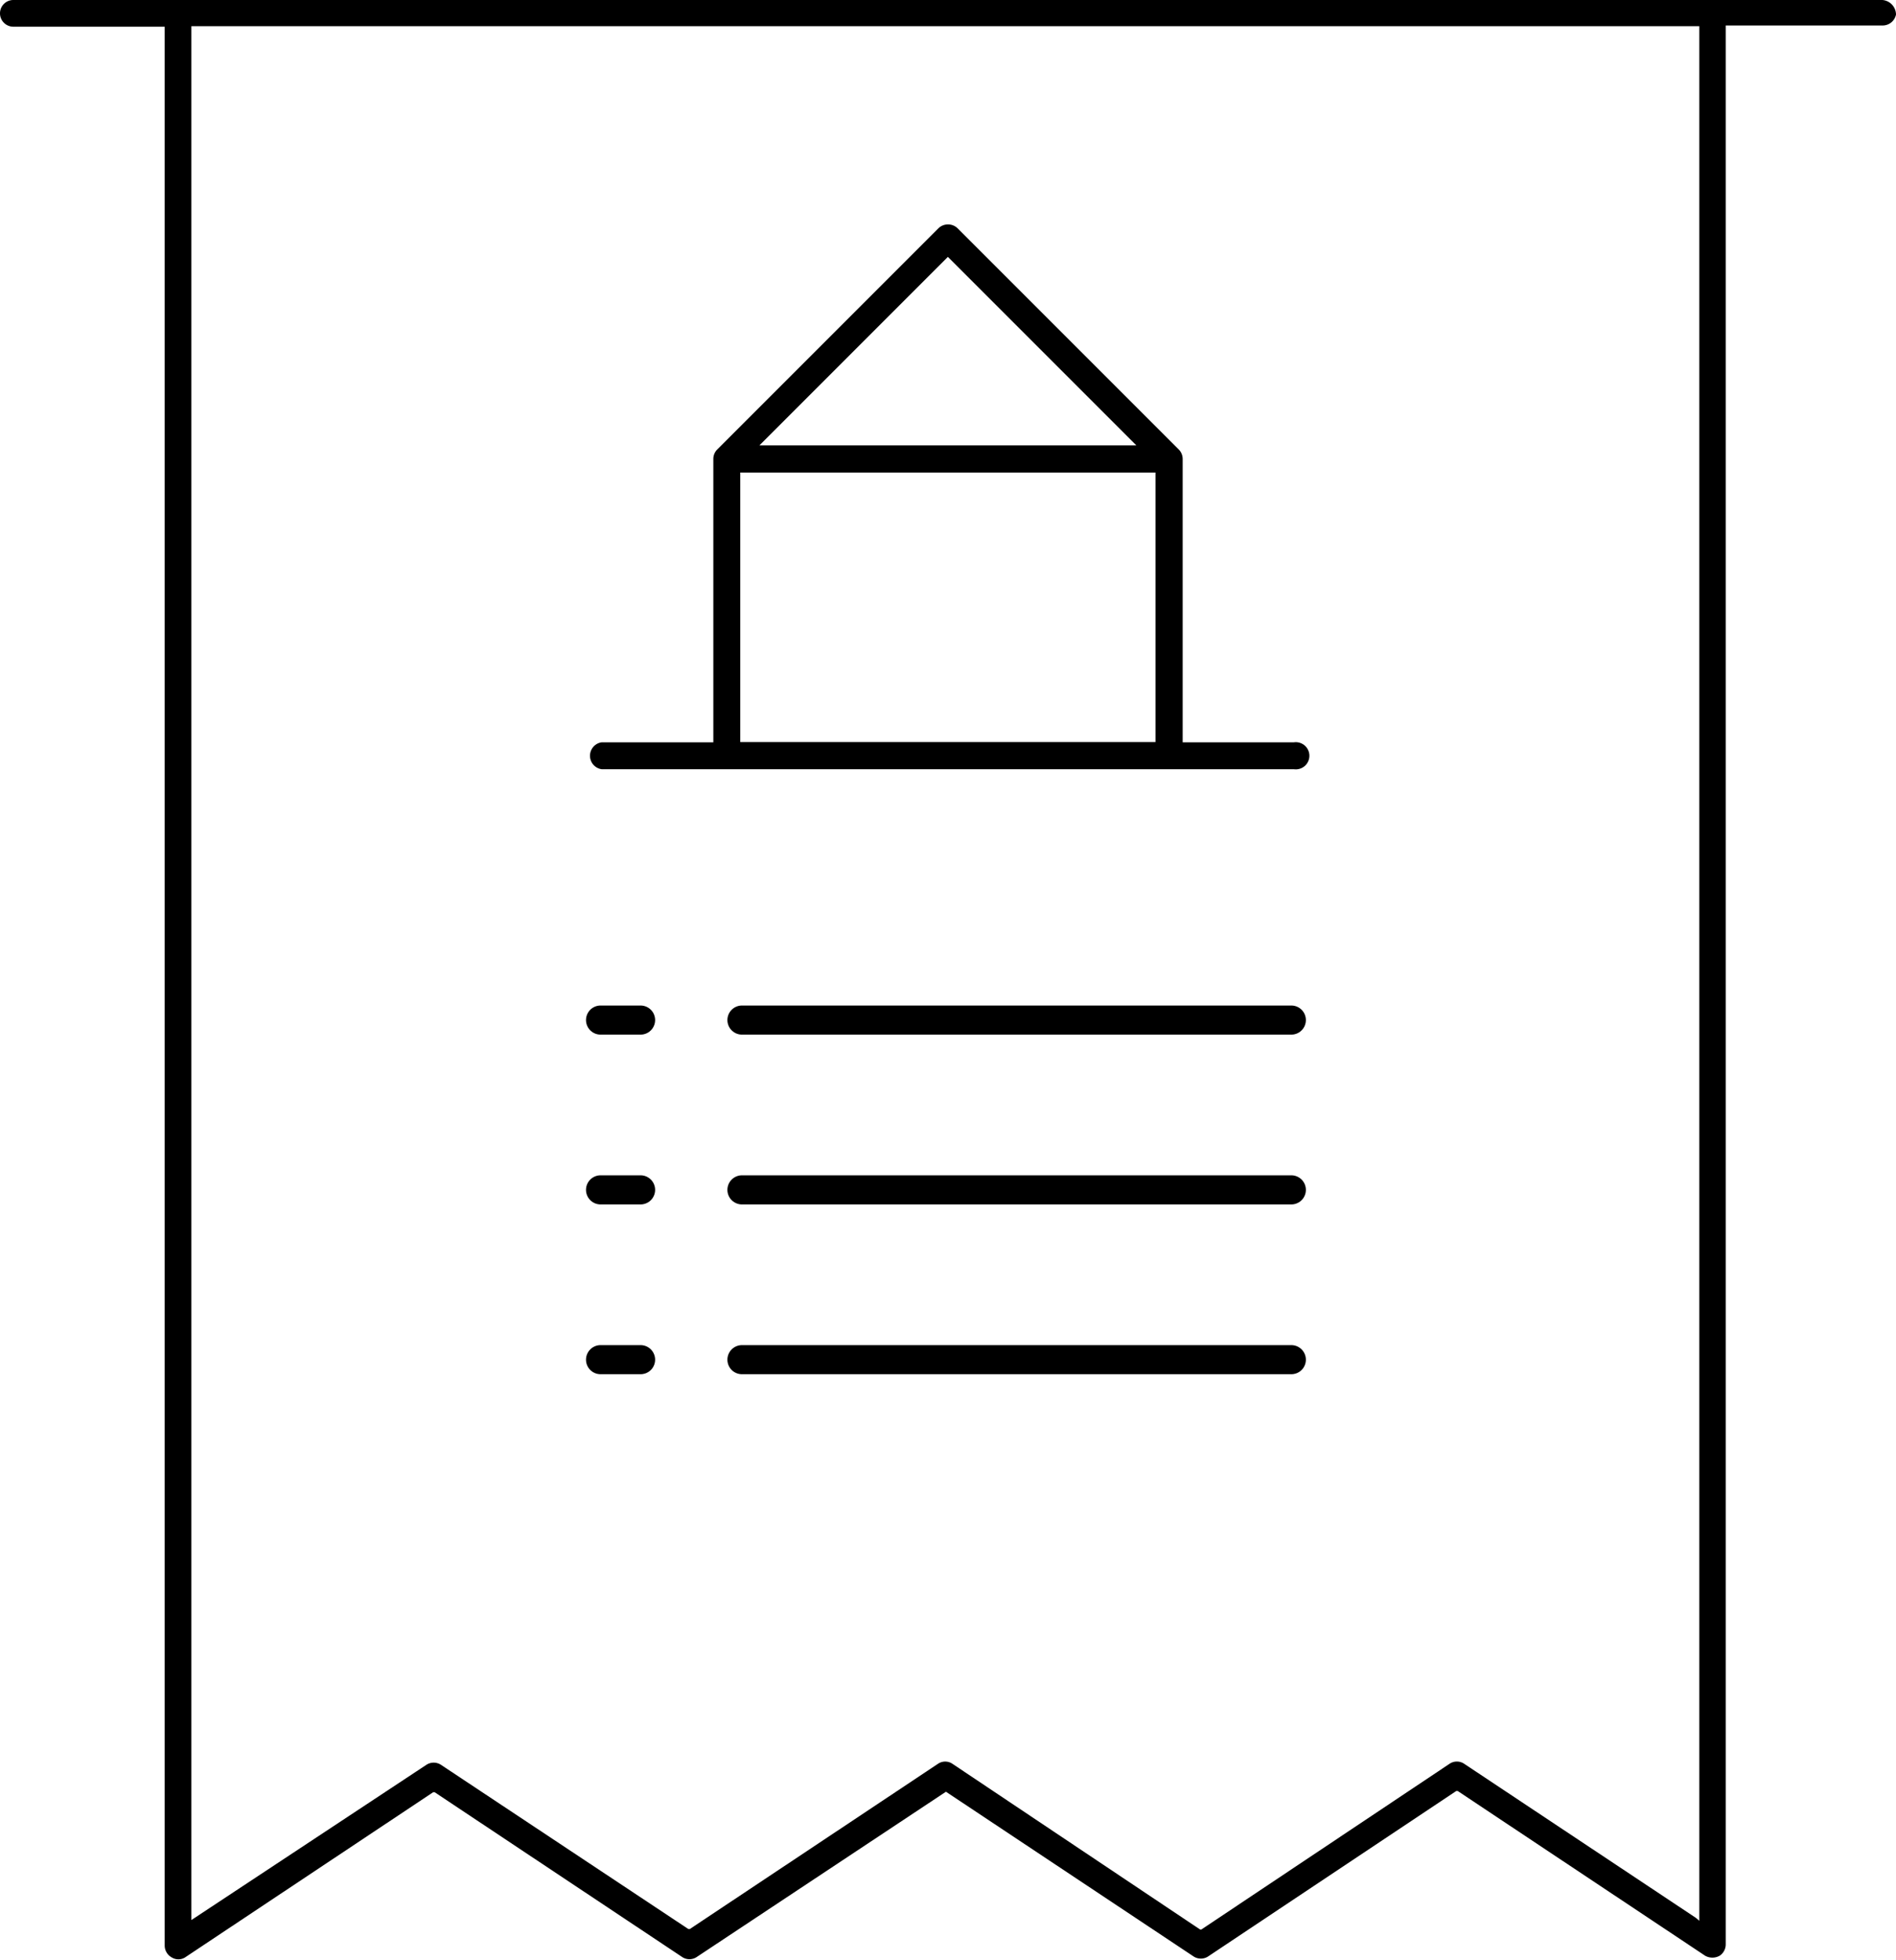 <svg xmlns="http://www.w3.org/2000/svg" viewBox="0 0 78.17 80.79">
    <defs>
        <style>
            .cls-1{fill:#000;}.cls-2{fill:#000;stroke:#000;stroke-linecap:round;stroke-miterlimit:10;stroke-width:1.2px;}
        </style>
    </defs>
    <title>资源 5</title>
    <g id="图层_2">
        <g id="Capa_1">
            <path class="cls-1"
                  d="M77.61,0H.55A.55.55,0,0,0,0,.55a.55.55,0,0,0,.55.55H6.79V80.2a.56.56,0,0,0,.29.49.52.52,0,0,0,.55,0l10.23-6.81.06,0,10.2,6.79a.54.54,0,0,0,.61,0L39,73.86l0,0,10.21,6.79a.55.55,0,0,0,.6,0l10.23-6.82.06,0,10.2,6.79a.61.61,0,0,0,.6,0,.56.56,0,0,0,.25-.47l0-79.1h6.49A.56.56,0,0,0,78.17.6.61.61,0,0,0,77.61,0ZM69.92,79.06l-9.55-6.35a.54.54,0,0,0-.61,0L49.53,79.54l-.05,0L39.27,72.71a.53.53,0,0,0-.6,0L28.44,79.52l-.06,0-10.2-6.77a.55.55,0,0,0-.6,0L7.89,79.15V1.08H70.06v.1l0,78Z"/>
            <path class="cls-1"
                  d="M48.76,18.92a.56.56,0,0,0-.17-.4L39.48,9.41a.57.57,0,0,0-.79,0l-9.12,9.12a.55.55,0,0,0-.16.39V30.6h-4.6a.56.56,0,0,0,0,1.11H53.35a.56.56,0,1,0,0-1.11H48.76Zm-9.68-8.33,7.77,7.77H31.31Zm8.56,20H30.52V19.48H47.64Z"/>
            <line class="cls-2" x1="30.59" y1="49.05" x2="53.24" y2="49.05"/>
            <line class="cls-2" x1="24.76" y1="49.05" x2="26.41" y2="49.05"/>
            <line class="cls-2" x1="30.59" y1="56.05" x2="53.24" y2="56.05"/>
            <line class="cls-2" x1="24.76" y1="56.05" x2="26.41" y2="56.05"/>
            <line class="cls-2" x1="30.59" y1="42.05" x2="53.24" y2="42.05"/>
            <line class="cls-2" x1="24.76" y1="42.05" x2="26.41" y2="42.05"/>
        </g>
    </g>
</svg>
